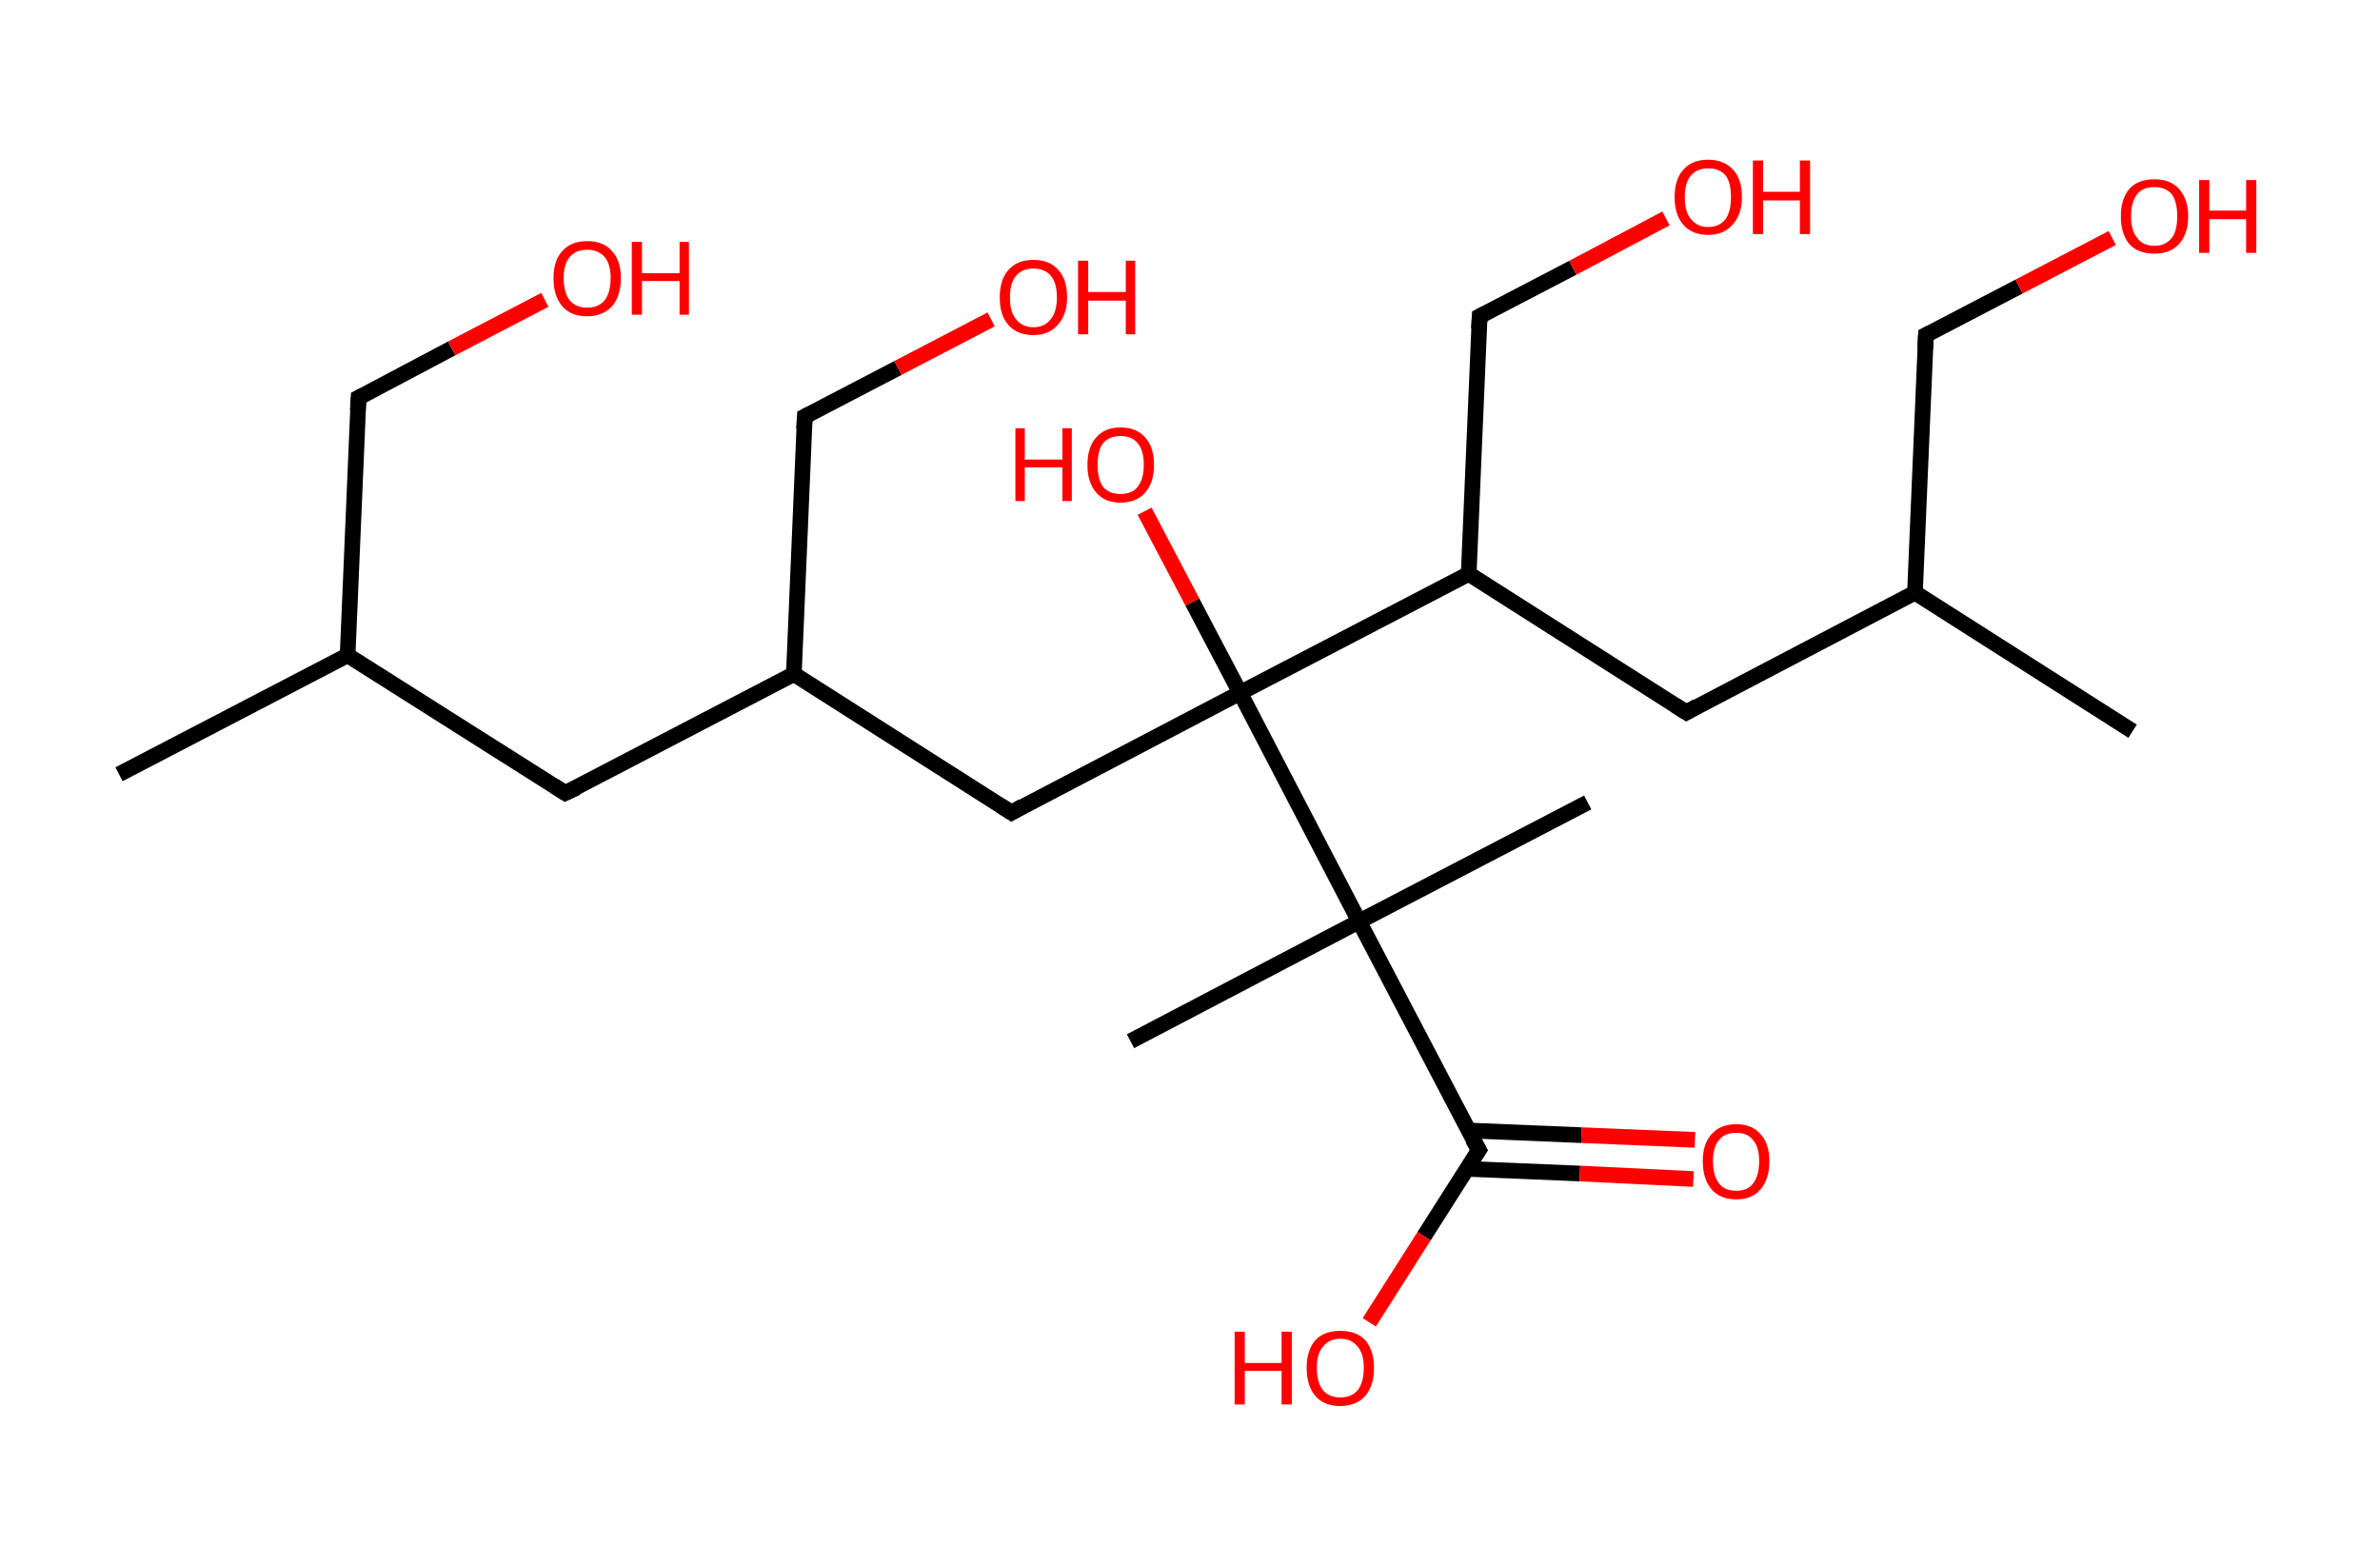 <?xml version='1.0' encoding='ASCII' standalone='yes'?>
<svg xmlns="http://www.w3.org/2000/svg" xmlns:rdkit="http://www.rdkit.org/xml" xmlns:xlink="http://www.w3.org/1999/xlink" version="1.1" baseProfile="full" xml:space="preserve" width="304px" height="200px" viewBox="0 0 304 200">
<!-- END OF HEADER -->
<rect style="opacity:1.0;fill:#FFFFFF;stroke:none" width="304.0" height="200.0" x="0.0" y="0.0"> </rect>
<path class="bond-0 atom-0 atom-1" d="M 15.2,98.9 L 44.4,83.7" style="fill:none;fill-rule:evenodd;stroke:#000000;stroke-width:2.0px;stroke-linecap:butt;stroke-linejoin:miter;stroke-opacity:1"/>
<path class="bond-1 atom-1 atom-2" d="M 44.4,83.7 L 45.8,50.8" style="fill:none;fill-rule:evenodd;stroke:#000000;stroke-width:2.0px;stroke-linecap:butt;stroke-linejoin:miter;stroke-opacity:1"/>
<path class="bond-2 atom-2 atom-3" d="M 45.8,50.8 L 57.7,44.5" style="fill:none;fill-rule:evenodd;stroke:#000000;stroke-width:2.0px;stroke-linecap:butt;stroke-linejoin:miter;stroke-opacity:1"/>
<path class="bond-2 atom-2 atom-3" d="M 57.7,44.5 L 69.6,38.3" style="fill:none;fill-rule:evenodd;stroke:#FF0000;stroke-width:2.0px;stroke-linecap:butt;stroke-linejoin:miter;stroke-opacity:1"/>
<path class="bond-3 atom-1 atom-4" d="M 44.4,83.7 L 72.2,101.3" style="fill:none;fill-rule:evenodd;stroke:#000000;stroke-width:2.0px;stroke-linecap:butt;stroke-linejoin:miter;stroke-opacity:1"/>
<path class="bond-4 atom-4 atom-5" d="M 72.2,101.3 L 101.4,86.1" style="fill:none;fill-rule:evenodd;stroke:#000000;stroke-width:2.0px;stroke-linecap:butt;stroke-linejoin:miter;stroke-opacity:1"/>
<path class="bond-5 atom-5 atom-6" d="M 101.4,86.1 L 102.8,53.2" style="fill:none;fill-rule:evenodd;stroke:#000000;stroke-width:2.0px;stroke-linecap:butt;stroke-linejoin:miter;stroke-opacity:1"/>
<path class="bond-6 atom-6 atom-7" d="M 102.8,53.2 L 114.7,47.0" style="fill:none;fill-rule:evenodd;stroke:#000000;stroke-width:2.0px;stroke-linecap:butt;stroke-linejoin:miter;stroke-opacity:1"/>
<path class="bond-6 atom-6 atom-7" d="M 114.7,47.0 L 126.6,40.8" style="fill:none;fill-rule:evenodd;stroke:#FF0000;stroke-width:2.0px;stroke-linecap:butt;stroke-linejoin:miter;stroke-opacity:1"/>
<path class="bond-7 atom-5 atom-8" d="M 101.4,86.1 L 129.2,103.8" style="fill:none;fill-rule:evenodd;stroke:#000000;stroke-width:2.0px;stroke-linecap:butt;stroke-linejoin:miter;stroke-opacity:1"/>
<path class="bond-8 atom-8 atom-9" d="M 129.2,103.8 L 158.4,88.5" style="fill:none;fill-rule:evenodd;stroke:#000000;stroke-width:2.0px;stroke-linecap:butt;stroke-linejoin:miter;stroke-opacity:1"/>
<path class="bond-9 atom-9 atom-10" d="M 158.4,88.5 L 152.3,76.9" style="fill:none;fill-rule:evenodd;stroke:#000000;stroke-width:2.0px;stroke-linecap:butt;stroke-linejoin:miter;stroke-opacity:1"/>
<path class="bond-9 atom-9 atom-10" d="M 152.3,76.9 L 146.2,65.3" style="fill:none;fill-rule:evenodd;stroke:#FF0000;stroke-width:2.0px;stroke-linecap:butt;stroke-linejoin:miter;stroke-opacity:1"/>
<path class="bond-10 atom-9 atom-11" d="M 158.4,88.5 L 187.6,73.3" style="fill:none;fill-rule:evenodd;stroke:#000000;stroke-width:2.0px;stroke-linecap:butt;stroke-linejoin:miter;stroke-opacity:1"/>
<path class="bond-11 atom-11 atom-12" d="M 187.6,73.3 L 189.0,40.4" style="fill:none;fill-rule:evenodd;stroke:#000000;stroke-width:2.0px;stroke-linecap:butt;stroke-linejoin:miter;stroke-opacity:1"/>
<path class="bond-12 atom-12 atom-13" d="M 189.0,40.4 L 200.9,34.2" style="fill:none;fill-rule:evenodd;stroke:#000000;stroke-width:2.0px;stroke-linecap:butt;stroke-linejoin:miter;stroke-opacity:1"/>
<path class="bond-12 atom-12 atom-13" d="M 200.9,34.2 L 212.8,27.9" style="fill:none;fill-rule:evenodd;stroke:#FF0000;stroke-width:2.0px;stroke-linecap:butt;stroke-linejoin:miter;stroke-opacity:1"/>
<path class="bond-13 atom-11 atom-14" d="M 187.6,73.3 L 215.4,91.0" style="fill:none;fill-rule:evenodd;stroke:#000000;stroke-width:2.0px;stroke-linecap:butt;stroke-linejoin:miter;stroke-opacity:1"/>
<path class="bond-14 atom-14 atom-15" d="M 215.4,91.0 L 244.6,75.7" style="fill:none;fill-rule:evenodd;stroke:#000000;stroke-width:2.0px;stroke-linecap:butt;stroke-linejoin:miter;stroke-opacity:1"/>
<path class="bond-15 atom-15 atom-16" d="M 244.6,75.7 L 272.4,93.4" style="fill:none;fill-rule:evenodd;stroke:#000000;stroke-width:2.0px;stroke-linecap:butt;stroke-linejoin:miter;stroke-opacity:1"/>
<path class="bond-16 atom-15 atom-17" d="M 244.6,75.7 L 246.0,42.8" style="fill:none;fill-rule:evenodd;stroke:#000000;stroke-width:2.0px;stroke-linecap:butt;stroke-linejoin:miter;stroke-opacity:1"/>
<path class="bond-17 atom-17 atom-18" d="M 246.0,42.8 L 257.9,36.6" style="fill:none;fill-rule:evenodd;stroke:#000000;stroke-width:2.0px;stroke-linecap:butt;stroke-linejoin:miter;stroke-opacity:1"/>
<path class="bond-17 atom-17 atom-18" d="M 257.9,36.6 L 269.8,30.4" style="fill:none;fill-rule:evenodd;stroke:#FF0000;stroke-width:2.0px;stroke-linecap:butt;stroke-linejoin:miter;stroke-opacity:1"/>
<path class="bond-18 atom-9 atom-19" d="M 158.4,88.5 L 173.6,117.7" style="fill:none;fill-rule:evenodd;stroke:#000000;stroke-width:2.0px;stroke-linecap:butt;stroke-linejoin:miter;stroke-opacity:1"/>
<path class="bond-19 atom-19 atom-20" d="M 173.6,117.7 L 144.4,133.0" style="fill:none;fill-rule:evenodd;stroke:#000000;stroke-width:2.0px;stroke-linecap:butt;stroke-linejoin:miter;stroke-opacity:1"/>
<path class="bond-20 atom-19 atom-21" d="M 173.6,117.7 L 202.8,102.5" style="fill:none;fill-rule:evenodd;stroke:#000000;stroke-width:2.0px;stroke-linecap:butt;stroke-linejoin:miter;stroke-opacity:1"/>
<path class="bond-21 atom-19 atom-22" d="M 173.6,117.7 L 188.9,146.9" style="fill:none;fill-rule:evenodd;stroke:#000000;stroke-width:2.0px;stroke-linecap:butt;stroke-linejoin:miter;stroke-opacity:1"/>
<path class="bond-22 atom-22 atom-23" d="M 187.3,149.3 L 201.8,149.9" style="fill:none;fill-rule:evenodd;stroke:#000000;stroke-width:2.0px;stroke-linecap:butt;stroke-linejoin:miter;stroke-opacity:1"/>
<path class="bond-22 atom-22 atom-23" d="M 201.8,149.9 L 216.3,150.6" style="fill:none;fill-rule:evenodd;stroke:#FF0000;stroke-width:2.0px;stroke-linecap:butt;stroke-linejoin:miter;stroke-opacity:1"/>
<path class="bond-22 atom-22 atom-23" d="M 187.5,144.4 L 202.0,145.0" style="fill:none;fill-rule:evenodd;stroke:#000000;stroke-width:2.0px;stroke-linecap:butt;stroke-linejoin:miter;stroke-opacity:1"/>
<path class="bond-22 atom-22 atom-23" d="M 202.0,145.0 L 216.5,145.6" style="fill:none;fill-rule:evenodd;stroke:#FF0000;stroke-width:2.0px;stroke-linecap:butt;stroke-linejoin:miter;stroke-opacity:1"/>
<path class="bond-23 atom-22 atom-24" d="M 188.9,146.9 L 181.9,157.9" style="fill:none;fill-rule:evenodd;stroke:#000000;stroke-width:2.0px;stroke-linecap:butt;stroke-linejoin:miter;stroke-opacity:1"/>
<path class="bond-23 atom-22 atom-24" d="M 181.9,157.9 L 174.9,168.9" style="fill:none;fill-rule:evenodd;stroke:#FF0000;stroke-width:2.0px;stroke-linecap:butt;stroke-linejoin:miter;stroke-opacity:1"/>
<path d="M 45.7,52.4 L 45.8,50.8 L 46.4,50.5" style="fill:none;stroke:#000000;stroke-width:2.0px;stroke-linecap:butt;stroke-linejoin:miter;stroke-opacity:1;"/>
<path d="M 70.8,100.4 L 72.2,101.3 L 73.7,100.6" style="fill:none;stroke:#000000;stroke-width:2.0px;stroke-linecap:butt;stroke-linejoin:miter;stroke-opacity:1;"/>
<path d="M 102.7,54.8 L 102.8,53.2 L 103.4,52.9" style="fill:none;stroke:#000000;stroke-width:2.0px;stroke-linecap:butt;stroke-linejoin:miter;stroke-opacity:1;"/>
<path d="M 127.8,102.9 L 129.2,103.8 L 130.6,103.0" style="fill:none;stroke:#000000;stroke-width:2.0px;stroke-linecap:butt;stroke-linejoin:miter;stroke-opacity:1;"/>
<path d="M 188.9,42.0 L 189.0,40.4 L 189.6,40.1" style="fill:none;stroke:#000000;stroke-width:2.0px;stroke-linecap:butt;stroke-linejoin:miter;stroke-opacity:1;"/>
<path d="M 214.0,90.1 L 215.4,91.0 L 216.8,90.2" style="fill:none;stroke:#000000;stroke-width:2.0px;stroke-linecap:butt;stroke-linejoin:miter;stroke-opacity:1;"/>
<path d="M 245.9,44.5 L 246.0,42.8 L 246.6,42.5" style="fill:none;stroke:#000000;stroke-width:2.0px;stroke-linecap:butt;stroke-linejoin:miter;stroke-opacity:1;"/>
<path d="M 188.1,145.5 L 188.9,146.9 L 188.5,147.5" style="fill:none;stroke:#000000;stroke-width:2.0px;stroke-linecap:butt;stroke-linejoin:miter;stroke-opacity:1;"/>
<path class="atom-3" d="M 70.7 35.5 Q 70.7 33.3, 71.8 32.1 Q 72.9 30.8, 75.0 30.8 Q 77.1 30.8, 78.2 32.1 Q 79.3 33.3, 79.3 35.5 Q 79.3 37.8, 78.2 39.1 Q 77.0 40.4, 75.0 40.4 Q 72.9 40.4, 71.8 39.1 Q 70.7 37.8, 70.7 35.5 M 75.0 39.3 Q 76.4 39.3, 77.2 38.4 Q 78.0 37.4, 78.0 35.5 Q 78.0 33.7, 77.2 32.8 Q 76.4 31.9, 75.0 31.9 Q 73.6 31.9, 72.8 32.8 Q 72.0 33.7, 72.0 35.5 Q 72.0 37.4, 72.8 38.4 Q 73.6 39.3, 75.0 39.3 " fill="#FF0000"/>
<path class="atom-3" d="M 80.7 30.9 L 82.0 30.9 L 82.0 34.9 L 86.8 34.9 L 86.8 30.9 L 88.0 30.9 L 88.0 40.2 L 86.8 40.2 L 86.8 35.9 L 82.0 35.9 L 82.0 40.2 L 80.7 40.2 L 80.7 30.9 " fill="#FF0000"/>
<path class="atom-7" d="M 127.7 38.0 Q 127.7 35.7, 128.8 34.5 Q 129.9 33.2, 132.0 33.2 Q 134.1 33.2, 135.2 34.5 Q 136.3 35.7, 136.3 38.0 Q 136.3 40.2, 135.1 41.5 Q 134.0 42.8, 132.0 42.8 Q 129.9 42.8, 128.8 41.5 Q 127.7 40.3, 127.7 38.0 M 132.0 41.8 Q 133.4 41.8, 134.2 40.8 Q 135.0 39.8, 135.0 38.0 Q 135.0 36.1, 134.2 35.2 Q 133.4 34.3, 132.0 34.3 Q 130.6 34.3, 129.8 35.2 Q 129.0 36.1, 129.0 38.0 Q 129.0 39.9, 129.8 40.8 Q 130.6 41.8, 132.0 41.8 " fill="#FF0000"/>
<path class="atom-7" d="M 137.7 33.3 L 139.0 33.3 L 139.0 37.3 L 143.8 37.3 L 143.8 33.3 L 145.0 33.3 L 145.0 42.7 L 143.8 42.7 L 143.8 38.4 L 139.0 38.4 L 139.0 42.7 L 137.7 42.7 L 137.7 33.3 " fill="#FF0000"/>
<path class="atom-10" d="M 129.7 54.7 L 130.9 54.7 L 130.9 58.7 L 135.7 58.7 L 135.7 54.7 L 136.9 54.7 L 136.9 64.0 L 135.7 64.0 L 135.7 59.7 L 130.9 59.7 L 130.9 64.0 L 129.7 64.0 L 129.7 54.7 " fill="#FF0000"/>
<path class="atom-10" d="M 138.9 59.4 Q 138.9 57.1, 140.0 55.9 Q 141.1 54.6, 143.1 54.6 Q 145.2 54.6, 146.3 55.9 Q 147.4 57.1, 147.4 59.4 Q 147.4 61.6, 146.3 62.9 Q 145.2 64.2, 143.1 64.2 Q 141.1 64.2, 140.0 62.9 Q 138.9 61.6, 138.9 59.4 M 143.1 63.1 Q 144.6 63.1, 145.3 62.2 Q 146.1 61.2, 146.1 59.4 Q 146.1 57.5, 145.3 56.6 Q 144.6 55.7, 143.1 55.7 Q 141.7 55.7, 140.9 56.6 Q 140.2 57.5, 140.2 59.4 Q 140.2 61.2, 140.9 62.2 Q 141.7 63.1, 143.1 63.1 " fill="#FF0000"/>
<path class="atom-13" d="M 213.9 25.2 Q 213.9 22.9, 215.0 21.7 Q 216.1 20.4, 218.2 20.4 Q 220.2 20.4, 221.4 21.7 Q 222.5 22.9, 222.5 25.2 Q 222.5 27.4, 221.3 28.7 Q 220.2 30.0, 218.2 30.0 Q 216.1 30.0, 215.0 28.7 Q 213.9 27.4, 213.9 25.2 M 218.2 29.0 Q 219.6 29.0, 220.4 28.0 Q 221.1 27.0, 221.1 25.2 Q 221.1 23.3, 220.4 22.4 Q 219.6 21.5, 218.2 21.5 Q 216.8 21.5, 216.0 22.4 Q 215.2 23.3, 215.2 25.2 Q 215.2 27.1, 216.0 28.0 Q 216.8 29.0, 218.2 29.0 " fill="#FF0000"/>
<path class="atom-13" d="M 223.9 20.5 L 225.2 20.5 L 225.2 24.5 L 229.9 24.5 L 229.9 20.5 L 231.2 20.5 L 231.2 29.9 L 229.9 29.9 L 229.9 25.6 L 225.2 25.6 L 225.2 29.9 L 223.9 29.9 L 223.9 20.5 " fill="#FF0000"/>
<path class="atom-18" d="M 270.9 27.6 Q 270.9 25.4, 272.0 24.1 Q 273.1 22.9, 275.2 22.9 Q 277.2 22.9, 278.3 24.1 Q 279.5 25.4, 279.5 27.6 Q 279.5 29.9, 278.3 31.2 Q 277.2 32.4, 275.2 32.4 Q 273.1 32.4, 272.0 31.2 Q 270.9 29.9, 270.9 27.6 M 275.2 31.4 Q 276.6 31.4, 277.4 30.4 Q 278.1 29.5, 278.1 27.6 Q 278.1 25.8, 277.4 24.8 Q 276.6 23.9, 275.2 23.9 Q 273.7 23.9, 273.0 24.8 Q 272.2 25.8, 272.2 27.6 Q 272.2 29.5, 273.0 30.4 Q 273.7 31.4, 275.2 31.4 " fill="#FF0000"/>
<path class="atom-18" d="M 280.9 23.0 L 282.2 23.0 L 282.2 26.9 L 286.9 26.9 L 286.9 23.0 L 288.2 23.0 L 288.2 32.3 L 286.9 32.3 L 286.9 28.0 L 282.2 28.0 L 282.2 32.3 L 280.9 32.3 L 280.9 23.0 " fill="#FF0000"/>
<path class="atom-23" d="M 217.5 148.3 Q 217.5 146.1, 218.6 144.9 Q 219.7 143.6, 221.8 143.6 Q 223.8 143.6, 224.9 144.9 Q 226.0 146.1, 226.0 148.3 Q 226.0 150.6, 224.9 151.9 Q 223.8 153.2, 221.8 153.2 Q 219.7 153.2, 218.6 151.9 Q 217.5 150.6, 217.5 148.3 M 221.8 152.1 Q 223.2 152.1, 223.9 151.2 Q 224.7 150.2, 224.7 148.3 Q 224.7 146.5, 223.9 145.6 Q 223.2 144.7, 221.8 144.7 Q 220.3 144.7, 219.6 145.6 Q 218.8 146.5, 218.8 148.3 Q 218.8 150.2, 219.6 151.2 Q 220.3 152.1, 221.8 152.1 " fill="#FF0000"/>
<path class="atom-24" d="M 157.7 170.1 L 159.0 170.1 L 159.0 174.1 L 163.7 174.1 L 163.7 170.1 L 165.0 170.1 L 165.0 179.4 L 163.7 179.4 L 163.7 175.1 L 159.0 175.1 L 159.0 179.4 L 157.7 179.4 L 157.7 170.1 " fill="#FF0000"/>
<path class="atom-24" d="M 166.9 174.7 Q 166.9 172.5, 168.0 171.2 Q 169.1 170.0, 171.2 170.0 Q 173.3 170.0, 174.4 171.2 Q 175.5 172.5, 175.5 174.7 Q 175.5 177.0, 174.4 178.3 Q 173.2 179.6, 171.2 179.6 Q 169.1 179.6, 168.0 178.3 Q 166.9 177.0, 166.9 174.7 M 171.2 178.5 Q 172.6 178.5, 173.4 177.6 Q 174.2 176.6, 174.2 174.7 Q 174.2 172.9, 173.4 172.0 Q 172.6 171.0, 171.2 171.0 Q 169.8 171.0, 169.0 172.0 Q 168.2 172.9, 168.2 174.7 Q 168.2 176.6, 169.0 177.6 Q 169.8 178.5, 171.2 178.5 " fill="#FF0000"/>
</svg>
